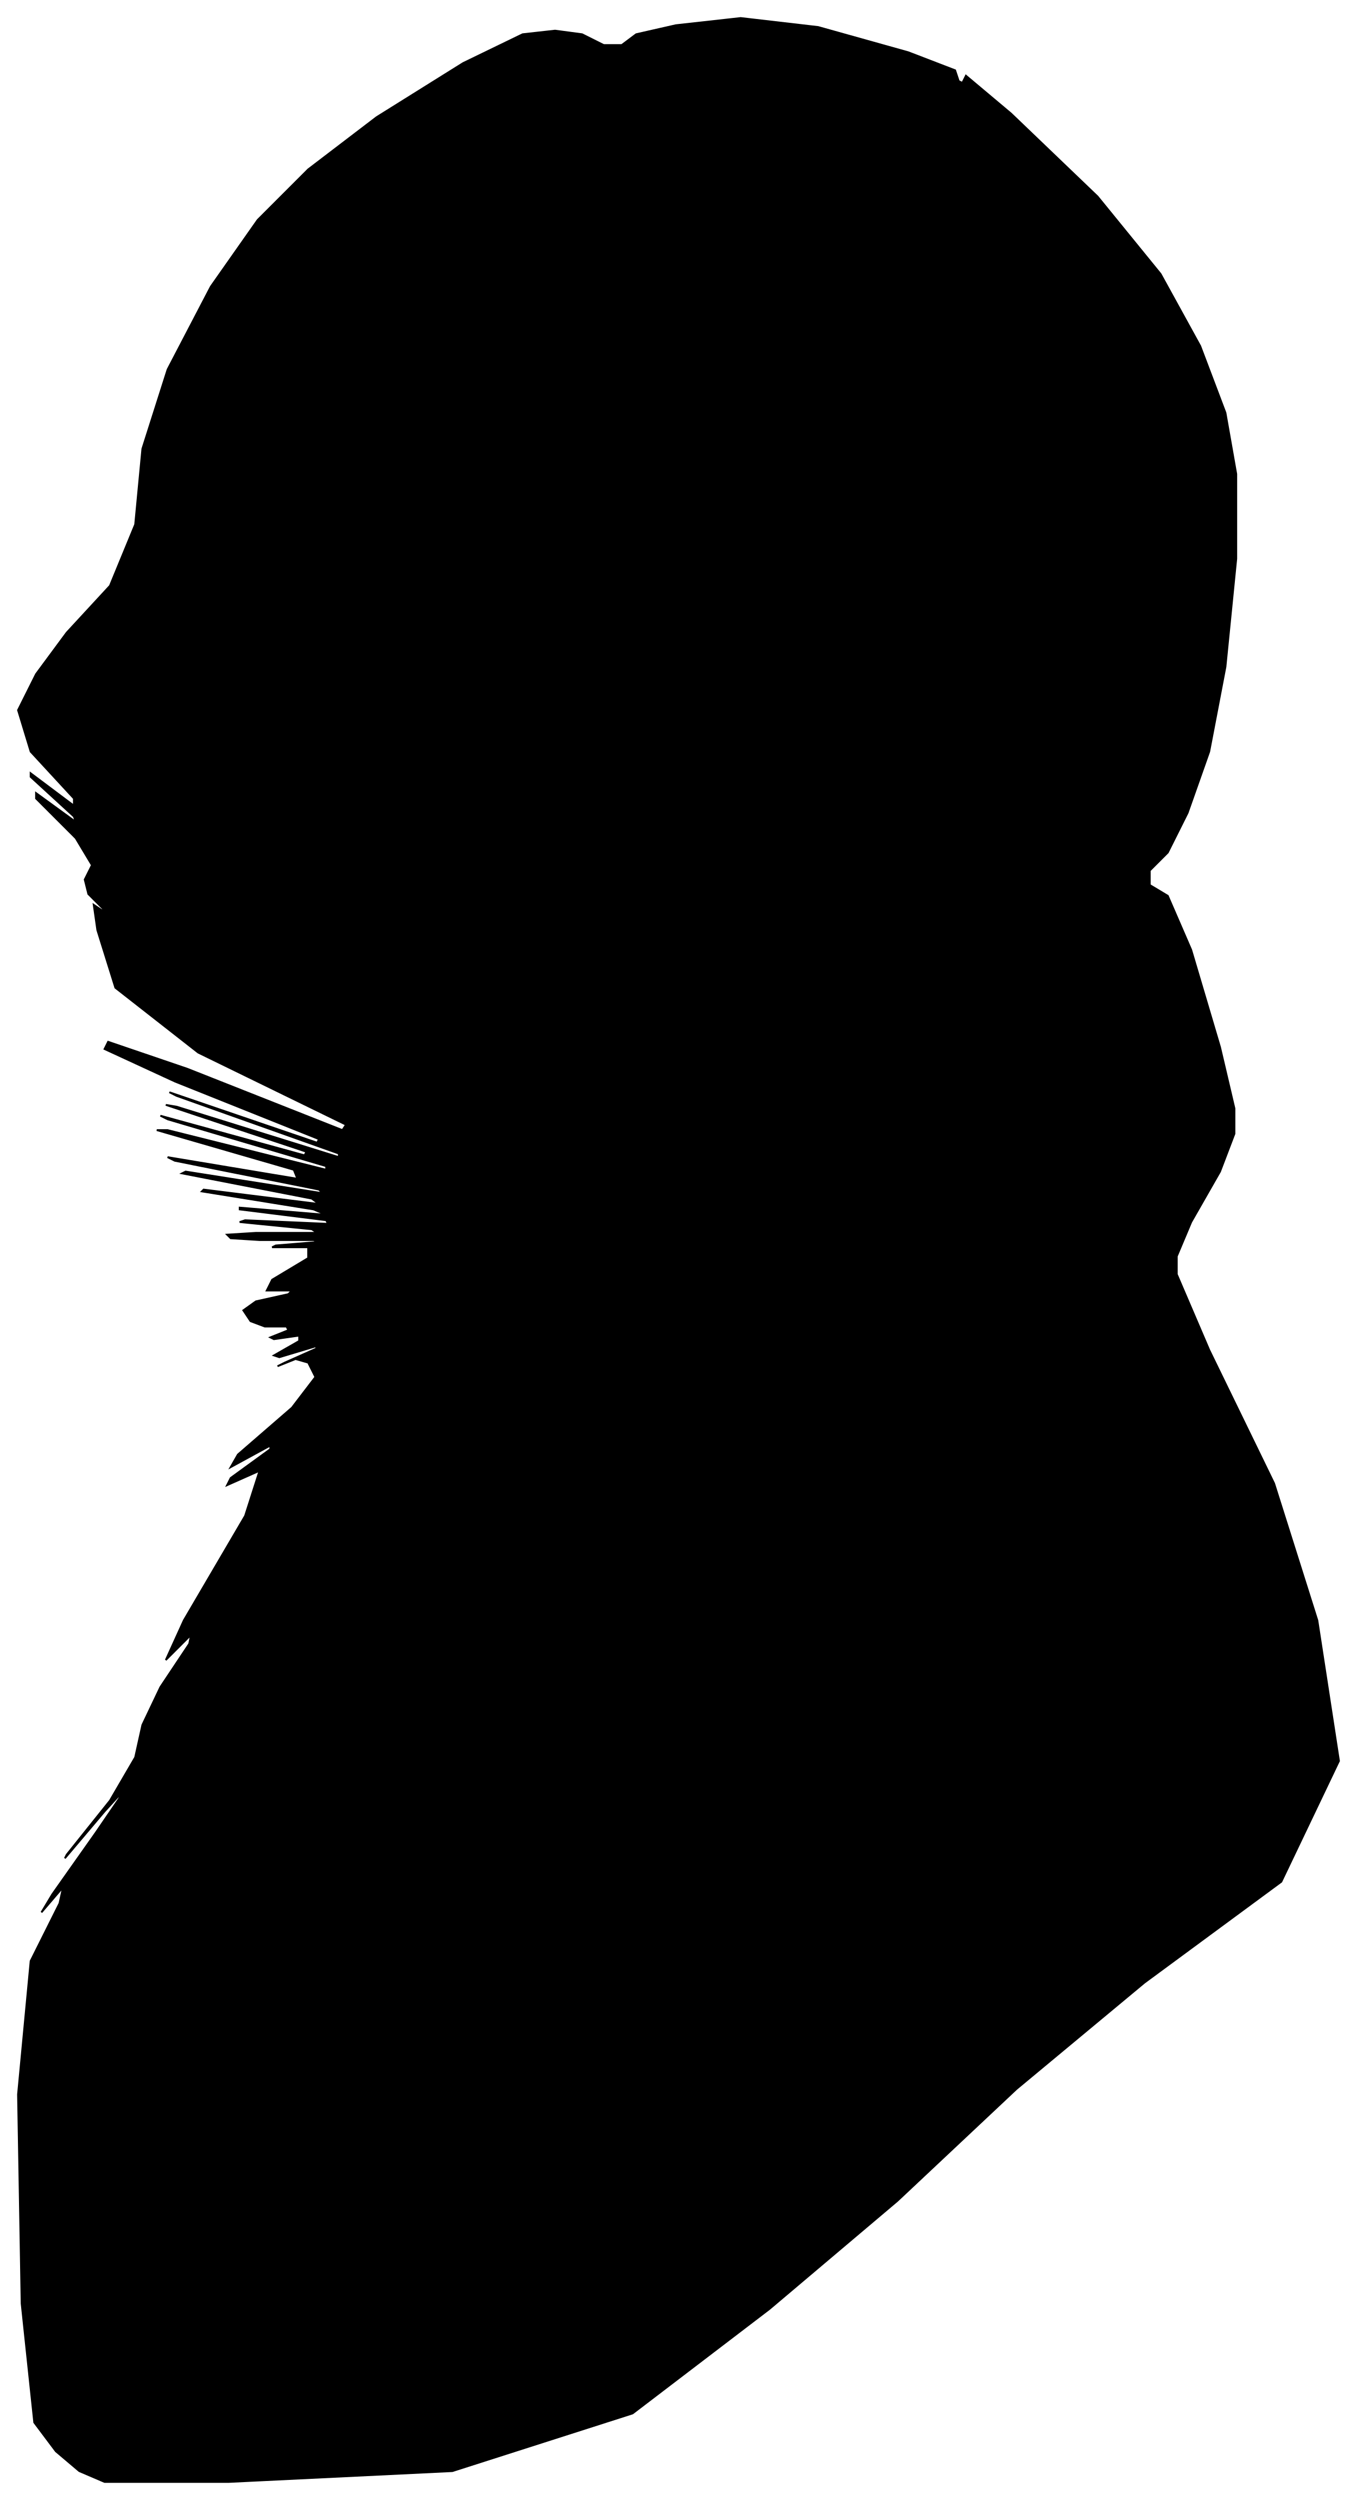 <?xml version="1.0" encoding="UTF-8"?>
<svg xmlns="http://www.w3.org/2000/svg" viewBox="465.00 310.00 753.00 1387.00">
  <path d="M 607.00 994.00 L 641.00 994.00 L 638.00 992.00 L 598.00 988.00 L 601.00 987.00 L 647.00 989.00 L 646.00 987.00 L 598.00 981.00 L 598.00 980.00 L 646.00 984.00 L 639.00 981.00 L 577.00 971.00 L 578.00 970.00 L 642.00 978.00 L 638.00 975.00 L 566.00 961.00 L 568.00 960.00 L 644.00 972.00 L 642.00 970.00 L 562.00 954.00 L 558.00 952.00 L 630.00 964.00 L 628.00 959.00 L 552.00 937.00 L 558.00 937.00 L 646.00 959.00 L 646.00 957.00 L 558.00 931.00 L 554.00 929.00 L 634.00 951.00 L 635.00 949.00 L 557.00 923.00 L 563.00 924.00 L 653.00 952.00 L 653.00 950.00 L 563.00 918.00 L 559.00 916.00 L 641.00 944.00 L 642.00 942.00 L 562.00 910.00 L 523.00 892.00 L 525.00 888.00 L 569.00 903.00 L 655.00 937.00 L 657.00 934.00 L 575.00 894.00 L 529.00 858.00 L 519.00 826.00 L 517.00 812.00 L 523.00 816.00 L 522.00 814.00 L 514.00 806.00 L 512.00 798.00 L 516.00 790.00 L 507.00 775.00 L 485.00 753.00 L 485.00 750.00 L 507.00 766.00 L 506.00 763.00 L 482.00 741.00 L 482.00 739.00 L 506.00 757.00 L 506.00 753.00 L 482.00 727.00 L 475.00 704.00 L 485.00 684.00 L 502.00 661.00 L 526.00 635.00 L 540.00 601.00 L 544.00 559.00 L 558.00 515.00 L 582.00 469.00 L 608.00 432.00 L 636.00 404.00 L 674.00 375.00 L 722.00 345.00 L 755.00 329.00 L 773.00 327.00 L 788.00 329.00 L 800.00 335.00 L 810.00 335.00 L 818.00 329.00 L 840.00 324.00 L 876.00 320.00 L 919.00 325.00 L 969.00 339.00 L 995.00 349.00 L 997.00 355.00 L 999.00 356.00 L 1001.00 352.00 L 1026.00 373.00 L 1074.00 419.00 L 1109.00 462.00 L 1131.00 502.00 L 1145.00 539.00 L 1151.00 573.00 L 1151.00 620.00 L 1145.00 680.00 L 1136.00 727.00 L 1124.00 761.00 L 1113.00 783.00 L 1103.00 793.00 L 1103.00 801.00 L 1113.00 807.00 L 1126.00 837.00 L 1142.00 891.00 L 1150.00 925.00 L 1150.00 939.00 L 1142.00 960.00 L 1126.00 988.00 L 1118.00 1007.00 L 1118.00 1017.00 L 1136.00 1059.00 L 1172.00 1133.00 L 1196.00 1209.00 L 1208.00 1287.00 L 1176.00 1354.00 L 1100.00 1410.00 L 1029.00 1469.00 L 963.00 1531.00 L 892.00 1591.00 L 816.00 1649.00 L 716.00 1681.00 L 592.00 1687.00 L 523.00 1687.00 L 509.00 1681.00 L 496.00 1670.00 L 484.00 1654.00 L 477.00 1588.00 L 475.00 1472.00 L 482.00 1398.00 L 498.00 1366.00 L 500.00 1357.00 L 488.00 1371.00 L 494.00 1361.00 L 518.00 1327.00 L 531.00 1308.00 L 533.00 1304.00 L 523.00 1315.00 L 501.00 1341.00 L 502.00 1339.00 L 526.00 1309.00 L 540.00 1285.00 L 544.00 1267.00 L 554.00 1246.00 L 570.00 1222.00 L 571.00 1217.00 L 557.00 1231.00 L 567.00 1209.00 L 601.00 1151.00 L 609.00 1126.00 L 591.00 1134.00 L 593.00 1130.00 L 615.00 1114.00 L 615.00 1112.00 L 593.00 1124.00 L 597.00 1117.00 L 627.00 1091.00 L 640.00 1074.00 L 636.00 1066.00 L 629.00 1064.00 L 619.00 1068.00 L 623.00 1066.00 L 641.00 1058.00 L 640.00 1057.00 L 620.00 1063.00 L 617.00 1062.00 L 631.00 1054.00 L 631.00 1051.00 L 617.00 1053.00 L 615.00 1052.00 L 625.00 1048.00 L 624.00 1046.00 L 612.00 1046.00 L 604.00 1043.00 L 600.00 1037.00 L 607.00 1032.00 L 625.00 1028.00 L 627.00 1026.00 L 613.00 1026.00 L 616.00 1020.00 L 636.00 1008.00 L 636.00 1002.00 L 616.00 1002.00 L 618.00 1001.00 L 642.00 999.00 L 639.00 998.00 L 609.00 998.00 L 593.00 997.00 L 591.00 995.00 L 607.00 994.00 Z" fill="black" stroke="black" stroke-width="1"/>
</svg>